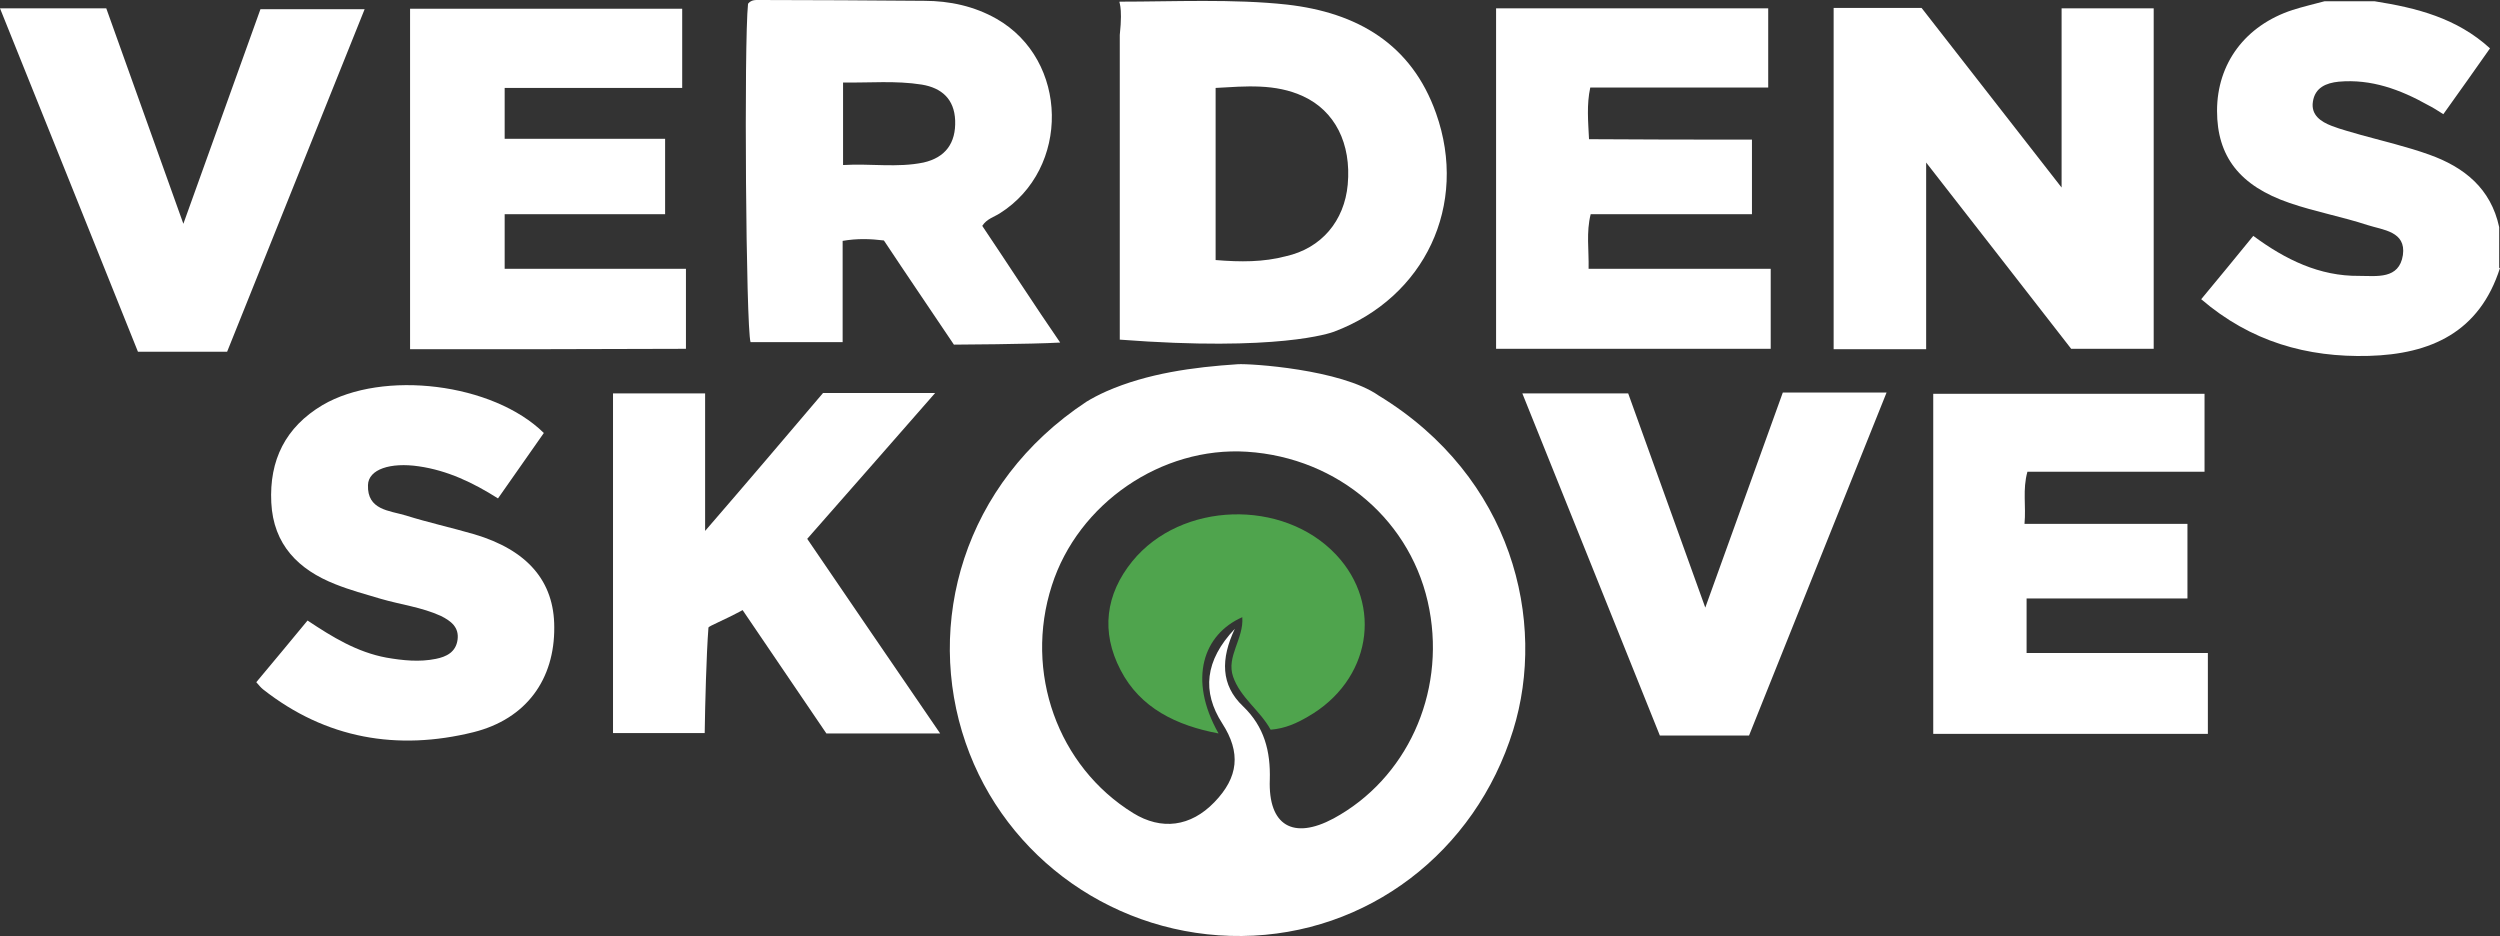<?xml version="1.0" encoding="utf-8"?>
<!-- Generator: Adobe Illustrator 27.1.1, SVG Export Plug-In . SVG Version: 6.00 Build 0)  -->
<svg version="1.1" id="Layer_2_00000052806866429314686470000012236898025833705123_"
	 xmlns="http://www.w3.org/2000/svg" xmlns:xlink="http://www.w3.org/1999/xlink" x="0px" y="0px" viewBox="0 0 599.9 224.6"
	 style="enable-background:new 0 0 599.9 224.6;" xml:space="preserve">
<rect x="0" y="0" width="599.9" height="224.6" fill="#333333" stroke="none"/>
<style type="text/css">
	.st0{fill:#FFFFFF;}
	.st1{fill:#4FA44D;}
</style>
<g id="Layer_2-2">
	<g>
		<path class="st0" d="M599.9,64.3C595,79.7,583.3,85,568.4,85.4c-14.8,0.4-28.3-3.4-40.2-13.6c4.2-5.1,8.3-10,12.5-15.2
			c7.7,5.7,15.9,9.7,25.4,9.6c4.2,0,9.6,0.9,10.5-5c0.8-5.7-4.8-6-8.5-7.2c-6.1-2-12.6-3.2-18.7-5.3c-12-4.1-17.4-11.2-17.4-22.1
			c0-11.4,6.8-20.5,18.1-24.2c2.5-0.8,5.1-1.4,7.7-2.1c4,0,8,0,12,0c10.1,1.6,19.7,4,27.7,11.3c-3.8,5.4-7.4,10.5-11.2,15.8
			c-1.4-0.9-2.5-1.6-3.7-2.2c-6.6-3.7-13.6-6.3-21.4-5.6c-3,0.3-5.7,1.4-6.2,4.8c-0.5,3.2,1.9,4.8,4.5,5.8c2.3,0.9,4.8,1.5,7.1,2.2
			c5.4,1.5,11,2.8,16.3,4.7c8.4,3,14.8,8.1,16.8,17.4V64.3z"/>
		<path class="st0" d="M363.1,175.2c8.1-26.1-0.1-60.7-32.3-80.3c-9-6.3-30.9-7.7-33.8-7.5c-10.7,0.7-21.7,2.2-31.5,6.5
			c-1.8,0.8-3.5,1.7-4.8,2.5c-29.7,19.6-38.8,53.4-29,81.8c9.6,27.9,36.3,46.7,66.3,46.4C328,224.3,354,204.6,363.1,175.2
			L363.1,175.2z M293.3,173.6c4.5,7,3.9,12.9-1.9,18.9c-5.7,5.9-12.7,6.8-19.5,2.6c-18.1-11.2-26.2-33.8-19.5-54.6
			c6.3-19.7,26.3-33.4,46.8-32.1c22,1.4,39.9,16.8,43.8,37.9c3.8,20.3-5.5,40.6-23,50.1c-9.7,5.2-15.7,1.7-15.3-9.3
			c0.2-6.8-1.3-12.7-6.4-17.6c-5.4-5.1-5.4-11.4-2-18.6C289.1,158.5,288.4,166,293.3,173.6L293.3,173.6z"/>
		<path class="st0" d="M320.1,79.6c21.8-8.2,32.3-30.4,24.5-52.4c-5.9-16.7-19-24.2-35.8-26.1c-12.8-1.4-27.3-0.7-40.1-0.7
			c-0.4,0,0.8,0.6,0,8v73.1C306.7,84.4,319.3,79.9,320.1,79.6L320.1,79.6z M291.7,62.4V21.1c7.2-0.4,14.3-1.1,21,2
			c7.6,3.5,11.6,11.3,10.7,21.2c-0.8,8.7-6.3,15.3-14.9,17.2C303.2,62.9,297.7,62.9,291.7,62.4L291.7,62.4z"/>
		<path class="st0" d="M254.4,82.2c-5.8-8.4-13.1-19.7-18.7-28c1.1-1.7,2.8-2.1,4.2-3c17-10.7,16.6-36.8-0.8-46.7
			c-5.3-3-11.2-4.3-17.3-4.3C208.6,0.1,195.4,0,182.3,0c-1,0-2-0.1-2.8,0.9c-1,9.4-0.5,77.6,0.6,81.2h22.1V57.8
			c3.5-0.6,6.6-0.5,9.9-0.1c5.5,8.3,11.1,16.5,16.8,25C228.9,82.7,247.6,82.6,254.4,82.2z M202.3,39.6V19.8
			c6.4,0.1,12.6-0.5,18.9,0.5c4.8,0.8,7.8,3.5,8,8.6c0.2,5.4-2.3,8.9-7.6,10.1C215.3,40.3,209,39.2,202.3,39.6L202.3,39.6z"/>
		<path class="st0" d="M440,1.9c7.2,0,14,0,21.1,0C472,15.9,483,30,494.7,45c0-15,0-28.8,0-43c7.7,0,14.7,0,22.1,0
			c0,27.1,0,54.2,0,81.7c-6.4,0-12.8,0-19.8,0c-11.1-14.3-22.5-28.9-34.8-44.7c0,15.7,0,30.1,0,44.8c-7.8,0-14.8,0-22.2,0
			C440,56.6,440,29.5,440,1.9L440,1.9z"/>
		<path class="st0" d="M420.4,33.5c0,6.3,0,11.9,0,17.9c-13,0-25.8,0-38.7,0c-1.1,4.4-0.4,8.5-0.5,13.1c14.6,0,29,0,43.7,0
			c0,6.6,0,12.7,0,19.2c-21.9,0-43.7,0-65.9,0c0-27.2,0-54.3,0-81.7c21.7,0,43.3,0,65.3,0v19c-14.2,0-28.3,0-42.7,0
			c-0.9,4.2-0.5,8.1-0.3,12.4C394.3,33.5,407,33.5,420.4,33.5L420.4,33.5z"/>
		<path class="st0" d="M98.4,83.8c0-27.4,0-54.3,0-81.7c21.8,0,43.4,0,65.3,0v19c-14.1,0-28.2,0-42.6,0c0,4.2,0,8,0,12.2
			c12.6,0,25.4,0,38.5,0c0,6.2,0,11.9,0,18.1c-12.7,0-25.4,0-38.5,0c0,4.5,0,8.6,0,13.1c14.4,0,28.8,0,43.5,0c0,6.6,0,12.7,0,19.2
			C142.7,83.8,120.9,83.8,98.4,83.8L98.4,83.8z"/>
		<path class="st0" d="M529.8,156.7c0,7,0,13.1,0,19.4c-22,0-43.7,0-65.9,0c0-27.1,0-54.2,0-81.6c21.5,0,43.1,0,65.1,0v18.7
			c-14.2,0-28.3,0-42.5,0c-1.2,4.3-0.3,8.2-0.7,12.5c13.2,0,26,0,39.1,0c0,6.1,0,11.8,0,17.9c-12.8,0-25.5,0-38.6,0
			c0,4.5,0,8.6,0,13.1C500.6,156.7,515,156.7,529.8,156.7z"/>
		<path class="st0" d="M197.5,94.3c8.8,0,17.4,0,26.9,0c-10.5,12-20.4,23.3-30.7,35c10.5,15.4,21,30.8,31.9,46.7
			c-9.6,0-18.4,0-27.3,0c-6.7-9.9-13.5-19.9-20.1-29.6c-4.8,2.6-8.1,3.8-8.2,4.2c-0.5,6.5-0.8,18.4-0.9,25.3c-7.3,0-14.5,0-22,0
			c0-27,0-54.1,0-81.5c7.1,0,14.3,0,22.1,0c0,10.5,0,21,0,33C179.4,115.6,188.5,104.9,197.5,94.3L197.5,94.3z"/>
		<path class="st0" d="M130.5,103.9c-3.6,5.1-7.2,10.3-11,15.7c-6-3.8-12.1-6.7-19-7.7c-6.8-1-12.1,0.7-12.2,4.5
			c-0.2,6,5.1,6.1,9.1,7.3c5.4,1.7,10.9,2.9,16.4,4.5c12.8,3.8,19.2,11.3,19.2,22.3c0.1,12.4-6.6,22-19.4,25.2
			c-18.2,4.5-35.4,1.6-50.5-10.3c-0.5-0.4-0.9-0.9-1.6-1.7c4.1-4.9,8.1-9.7,12.3-14.8c6,4,11.9,7.6,18.9,8.9c4,0.7,8,1.1,11.9,0.3
			c2.5-0.5,4.8-1.6,5.2-4.6c0.4-3-1.6-4.5-4-5.7c-4.6-2.1-9.6-2.7-14.4-4.1c-3.7-1.1-7.4-2.1-10.9-3.5c-8.9-3.5-14.9-9.5-15.4-19.6
			c-0.5-10.2,3.4-18.1,12.3-23.4C91.9,88.7,118.3,91.9,130.5,103.9L130.5,103.9z"/>
		<path class="st0" d="M427.8,94.2c8.4,0,16.2,0,24.9,0c-11.1,27.7-22,54.8-33,82.3c-7,0-14,0-21.4,0c-10.9-27.1-21.8-54.3-33-82.1
			c8.8,0,16.8,0,25.4,0c6,16.6,12,33.4,18.5,51.4C415.7,127.8,421.7,111.1,427.8,94.2L427.8,94.2z"/>
		<path class="st0" d="M0,2c9,0,17.1,0,25.5,0C31.6,19,37.6,35.8,44,53.7c6.4-17.8,12.4-34.5,18.5-51.5c8,0,16,0,25,0
			c-11,27.5-22,54.7-33,82.2c-7,0-13.9,0-21.4,0C22.2,57.3,11.3,30,0,2L0,2z"/>
		<path class="st1" d="M304.9,175.1c-2.6-4.7-7.2-7.6-9-12.7c-1.7-4.9,2.6-9.1,2.2-14.3c-9.3,4.1-13.1,14.8-5.7,27.9
			c-10.1-1.9-18.8-6.1-23.5-15.2c-4.8-9.2-3.6-18.2,2.8-26.1c11.7-14.4,36.2-15.1,48.9-1.6c11.4,12.1,8.3,30.3-6.8,38.9
			C311.2,173.5,308.5,174.8,304.9,175.1L304.9,175.1z"/>
	</g>
</g>
</svg>
